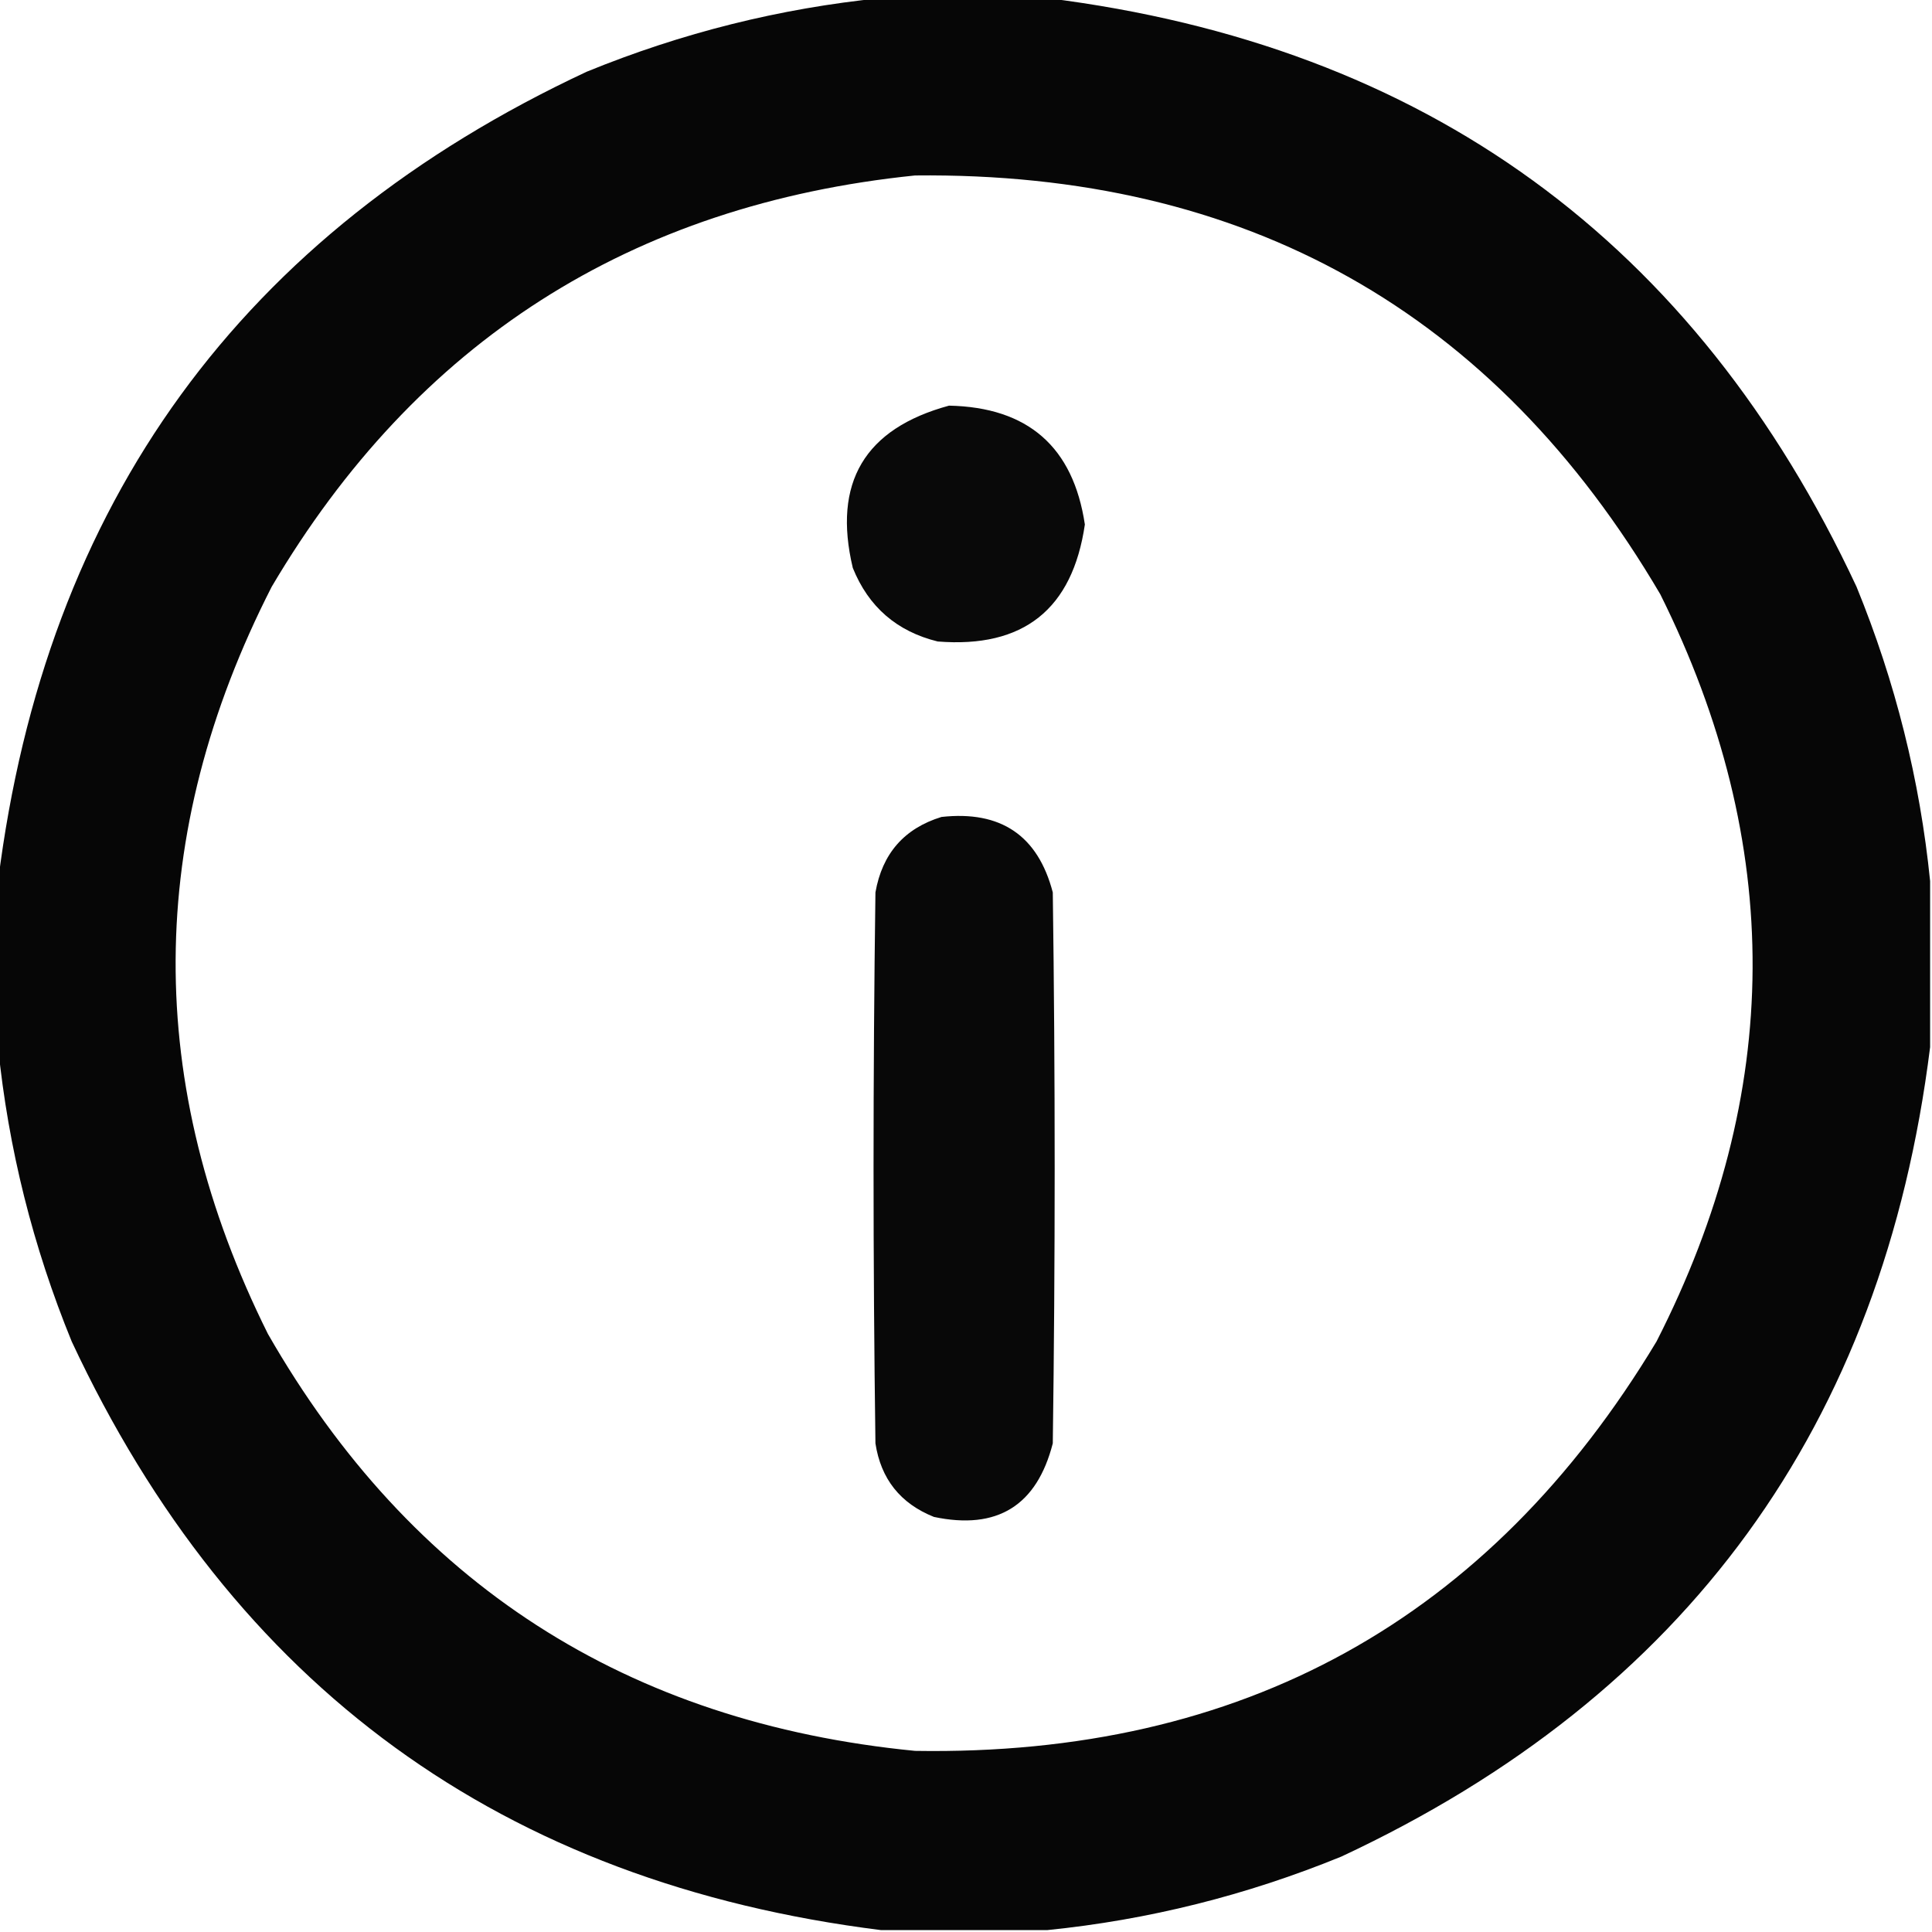 <?xml version="1.0" encoding="UTF-8"?>
<!DOCTYPE svg PUBLIC "-//W3C//DTD SVG 1.1//EN" "http://www.w3.org/Graphics/SVG/1.1/DTD/svg11.dtd">
<svg xmlns="http://www.w3.org/2000/svg" version="1.1" width="512px" height="512px" style="shape-rendering:geometricPrecision; text-rendering:geometricPrecision; image-rendering:optimizeQuality; fill-rule:evenodd; clip-rule:evenodd" xmlns:xlink="http://www.w3.org/1999/xlink">
<g><path style="opacity:0.975" fill="#000000" d="M 233.5,-0.5 C 248.167,-0.5 262.833,-0.5 277.5,-0.5C 377.766,12.041 449.266,64.041 492,155.5C 502.296,180.684 508.796,206.684 511.5,233.5C 511.5,248.167 511.5,262.833 511.5,277.5C 498.959,377.766 446.959,449.266 355.5,492C 330.316,502.296 304.316,508.796 277.5,511.5C 262.833,511.5 248.167,511.5 233.5,511.5C 133.234,498.959 61.734,446.959 19,355.5C 8.704,330.316 2.204,304.316 -0.5,277.5C -0.5,262.833 -0.5,248.167 -0.5,233.5C 12.041,133.234 64.041,61.734 155.5,19C 180.684,8.704 206.684,2.204 233.5,-0.5 Z M 242.5,46.5 C 330.129,45.546 395.963,82.546 440,157.5C 472.943,223.662 472.609,289.662 439,355.5C 394.662,429.266 329.162,465.433 242.5,464C 166.091,456.518 108.924,419.684 71,353.5C 38.057,287.338 38.391,221.338 72,155.5C 110.351,90.558 167.185,54.224 242.5,46.5 Z"/></g>
<g><path style="opacity:0.963" fill="#000000" d="M 251.5,107.5 C 272.422,107.928 284.422,118.428 287.5,139C 284.209,161.485 271.209,171.818 248.5,170C 237.667,167.335 230.167,160.835 226,150.5C 220.626,127.911 229.126,113.578 251.5,107.5 Z"/></g>
<g><path style="opacity:0.966" fill="#000000" d="M 249.5,216.5 C 265.231,214.763 275.065,221.43 279,236.5C 279.667,285.167 279.667,333.833 279,382.5C 274.763,399.038 264.263,405.538 247.5,402C 238.605,398.441 233.439,391.941 232,382.5C 231.333,333.833 231.333,285.167 232,236.5C 233.803,226.203 239.636,219.537 249.5,216.5 Z"/></g>
</svg>
